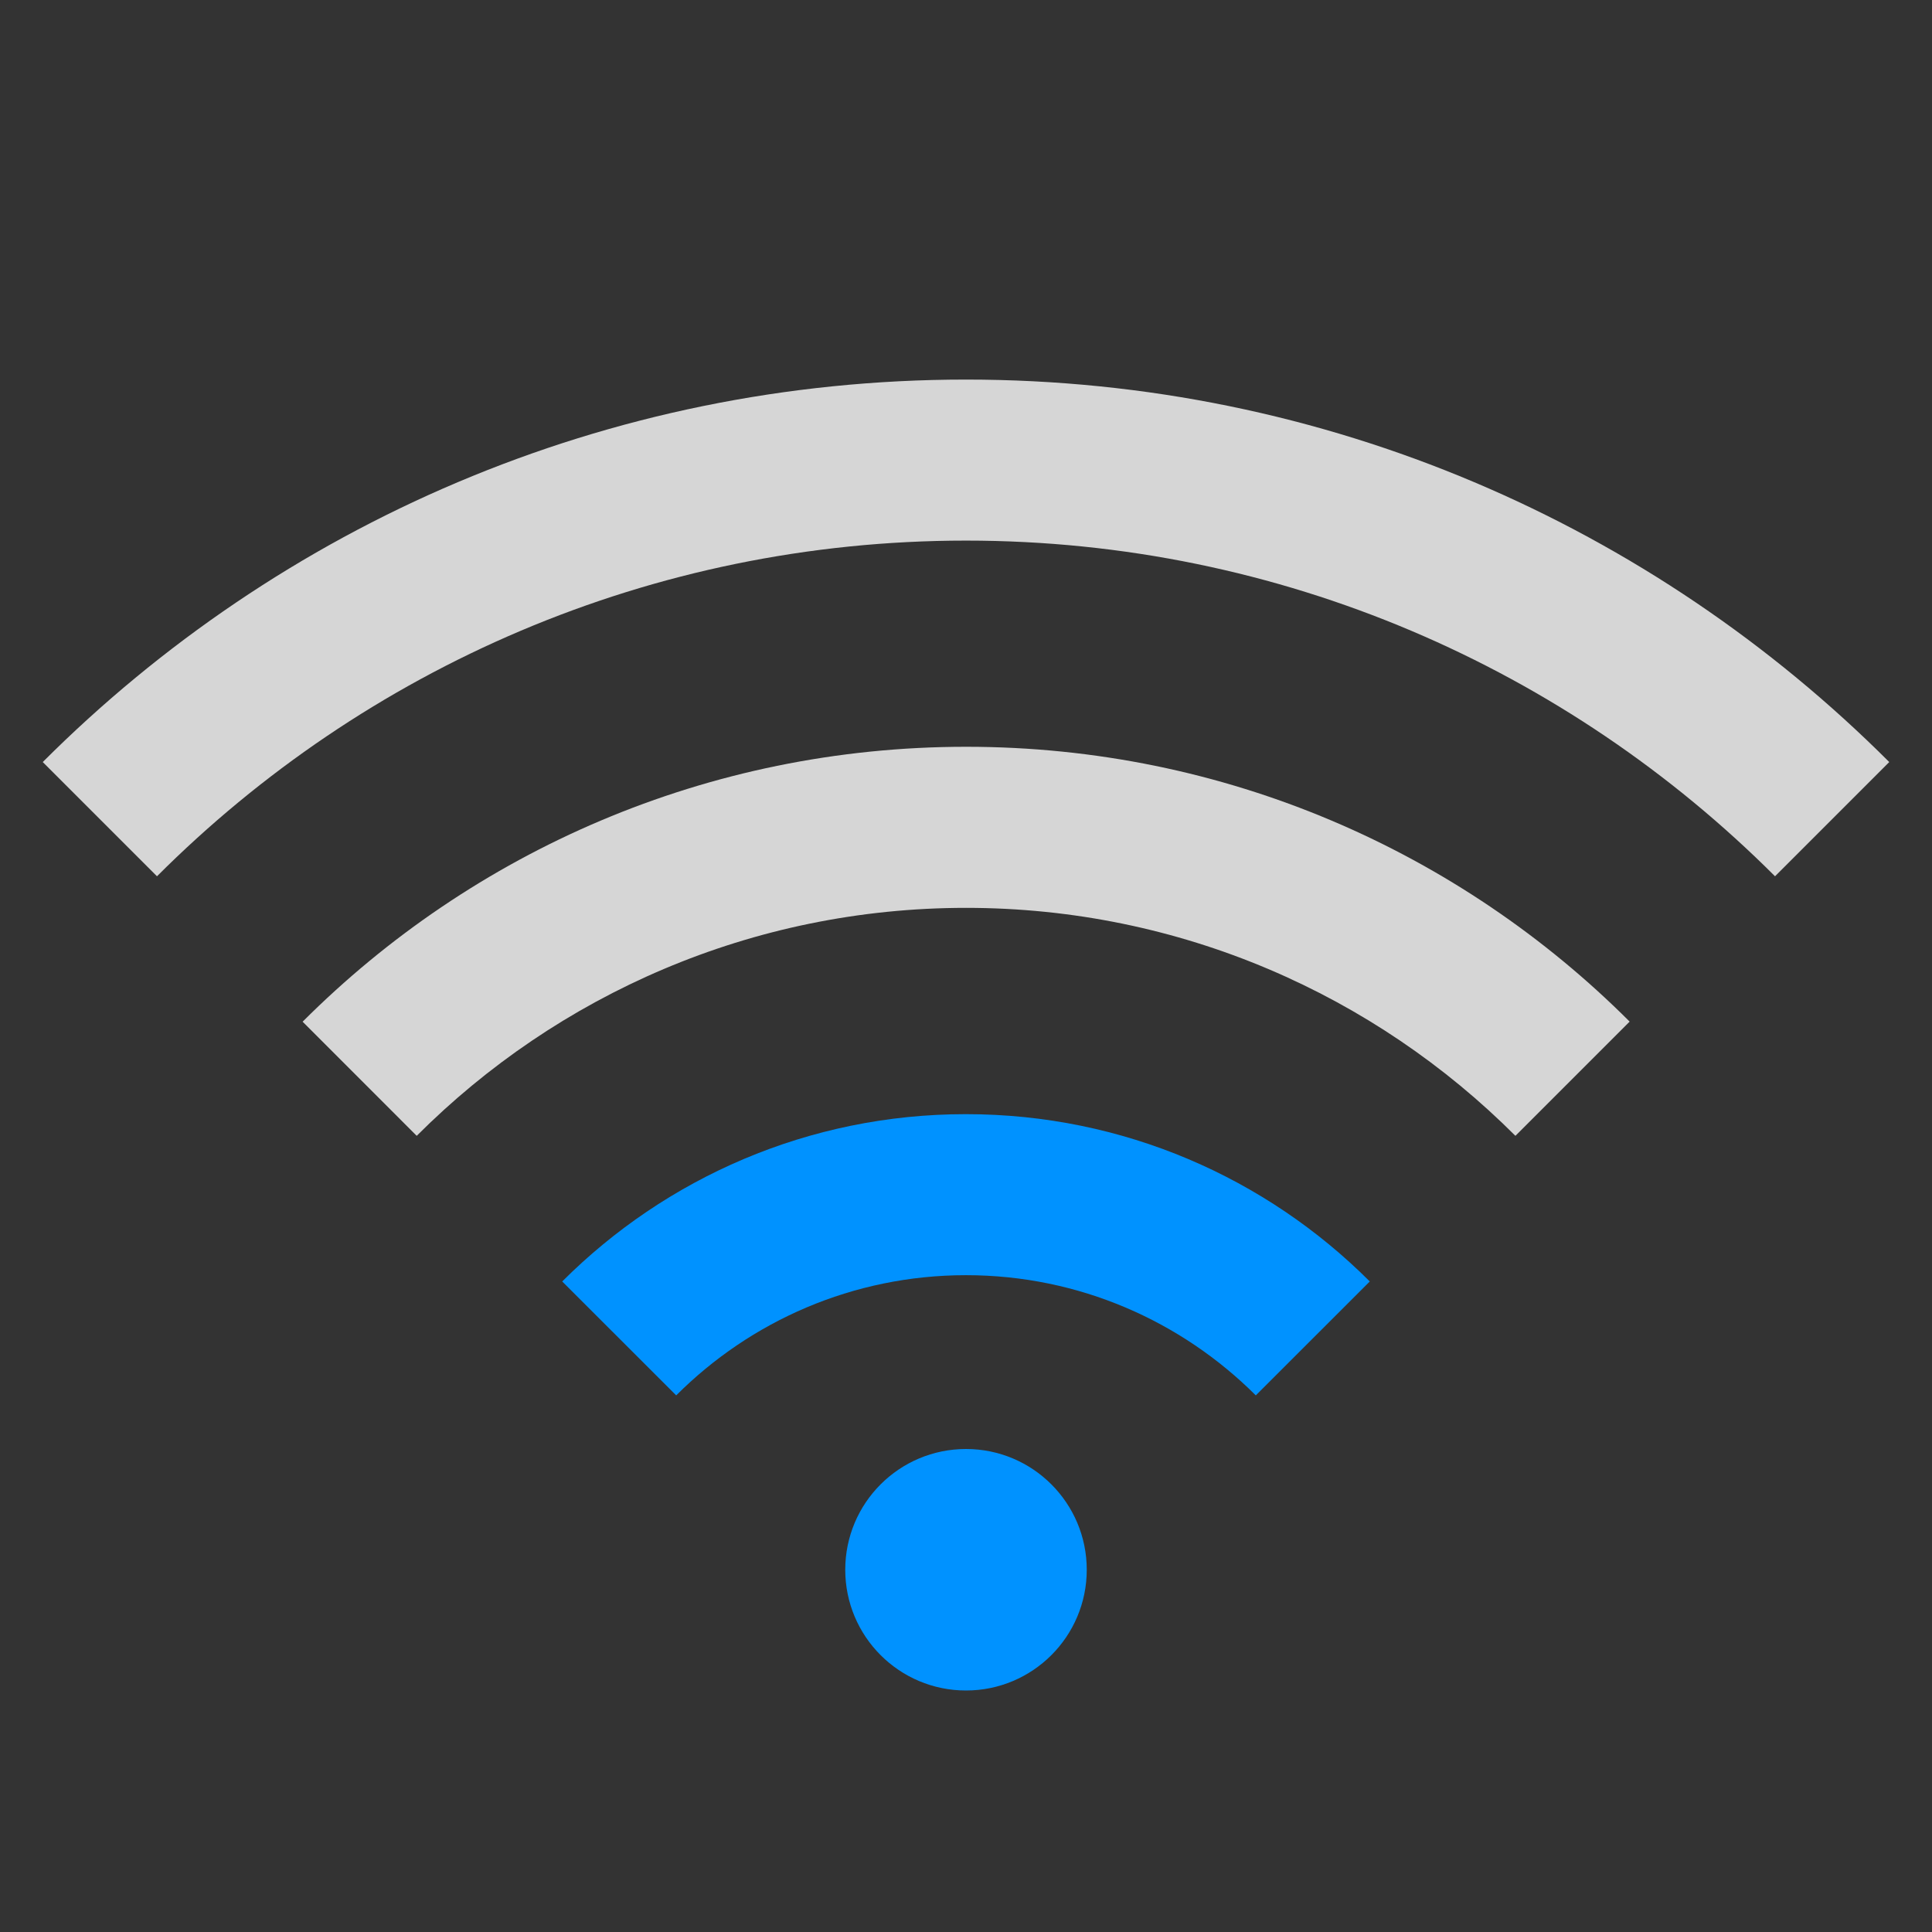 <svg xmlns="http://www.w3.org/2000/svg" xmlns:xlink="http://www.w3.org/1999/xlink" version="1.1" id="Isolation_Mode" x="0px" y="0px" viewBox="0 0 32 32" enable-background="new 0 0 32 32" xml:space="preserve">
    <rect x="0" y="0" width="32" height="32" fill="#333333" stroke="none"/>
    <path fill="rgba(255,255,255,0.8)" d="M16,6.287c-5.972,0-11.377,2.42-15.292,6.335L2.6,14.514c3.433-3.433,8.173-5.56,13.4-5.56  c5.227,0,9.967,2.127,13.4,5.56l1.892-1.892C27.377,8.707,21.973,6.287,16,6.287z"></path>
    <path fill="rgba(255,255,255,0.8)" d="M5.011,16.921l1.891,1.892c2.331-2.333,5.549-3.776,9.099-3.776s6.769,1.444,9.099,3.776l1.892-1.892  c-2.812-2.812-6.697-4.552-10.989-4.552s-8.177,1.74-10.989,4.552H5.011z"></path>
    <path fill="#0092FF" d="M9.312,21.225l1.888,1.887c1.229-1.229,2.927-1.991,4.8-1.991s3.57,0.763,4.8,1.991l1.888-1.887  c-1.711-1.711-4.076-2.771-6.688-2.771C13.388,18.453,11.024,19.514,9.312,21.225z"></path>
    <circle fill="#0092FF" cx="16" cy="26" r="2"></circle>
</svg>